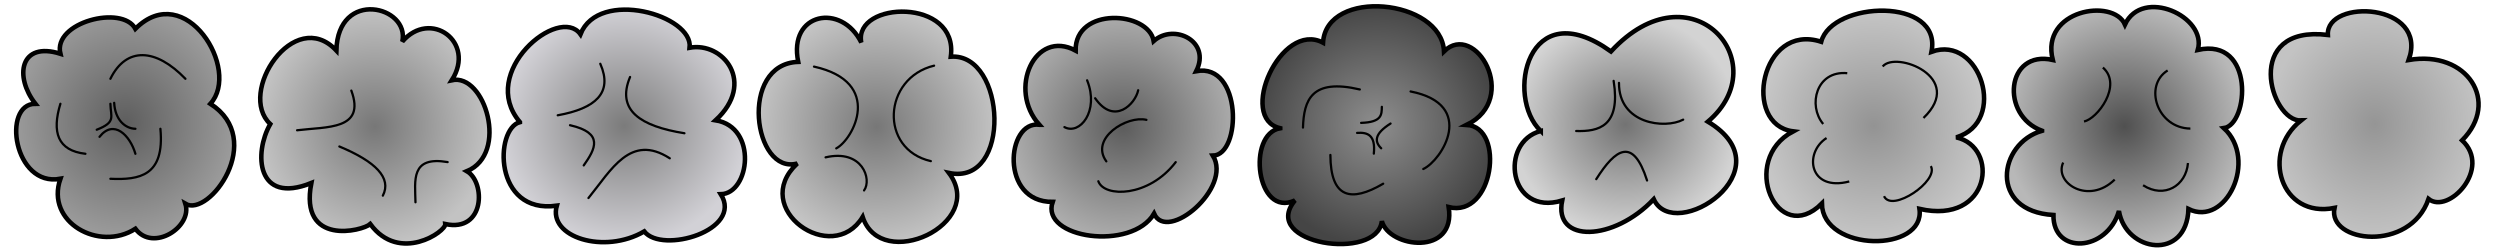 <?xml version="1.0" encoding="UTF-8" standalone="no"?>
<!-- Created with Inkscape (http://www.inkscape.org/) -->

<svg
   xmlns:dc="http://purl.org/dc/elements/1.1/"
   xmlns:cc="http://creativecommons.org/ns#"
   xmlns:rdf="http://www.w3.org/1999/02/22-rdf-syntax-ns#"
   xmlns:svg="http://www.w3.org/2000/svg"
   xmlns="http://www.w3.org/2000/svg"
   xmlns:xlink="http://www.w3.org/1999/xlink"
   xmlns:sodipodi="http://sodipodi.sourceforge.net/DTD/sodipodi-0.dtd"
   xmlns:inkscape="http://www.inkscape.org/namespaces/inkscape"
   width="5500"
   height="550"
   id="svg3775"
   version="1.1"
   inkscape:version="0.48.5 r10040"
   sodipodi:docname="ExplosionCloud.svg"
   inkscape:export-filename="E:\Dropbox\Public\SmashGrab\graphics\Game\Particles\ExplosionCloud.png"
   inkscape:export-xdpi="9.1636362"
   inkscape:export-ydpi="9.1636362">
  <defs
     id="defs3777">
    <linearGradient
       id="linearGradient4489">
      <stop
         style="stop-color:#959595;stop-opacity:1;"
         offset="0"
         id="stop4491" />
      <stop
         style="stop-color:#c3c3c3;stop-opacity:1;"
         offset="1"
         id="stop4493" />
    </linearGradient>
    <linearGradient
       id="linearGradient4465">
      <stop
         style="stop-color:#505050;stop-opacity:1;"
         offset="0"
         id="stop4467" />
      <stop
         style="stop-color:#b8b8b8;stop-opacity:1;"
         offset="1"
         id="stop4469" />
    </linearGradient>
    <linearGradient
       id="linearGradient4447">
      <stop
         style="stop-color:#939393;stop-opacity:1;"
         offset="0"
         id="stop4449" />
      <stop
         style="stop-color:#c6c6c6;stop-opacity:1;"
         offset="1"
         id="stop4451" />
    </linearGradient>
    <linearGradient
       id="linearGradient4431">
      <stop
         style="stop-color:#737373;stop-opacity:1;"
         offset="0"
         id="stop4433" />
      <stop
         style="stop-color:#d3d3d3;stop-opacity:1;"
         offset="1"
         id="stop4435" />
    </linearGradient>
    <linearGradient
       id="linearGradient4407">
      <stop
         style="stop-color:#8e8e8e;stop-opacity:1;"
         offset="0"
         id="stop4409" />
      <stop
         style="stop-color:#454545;stop-opacity:1;"
         offset="1"
         id="stop4411" />
    </linearGradient>
    <linearGradient
       id="linearGradient4387">
      <stop
         style="stop-color:#5c5c5c;stop-opacity:1;"
         offset="0"
         id="stop4389" />
      <stop
         style="stop-color:#acacac;stop-opacity:1;"
         offset="1"
         id="stop4391" />
    </linearGradient>
    <linearGradient
       id="linearGradient4345">
      <stop
         style="stop-color:#7b7b7b;stop-opacity:1;"
         offset="0"
         id="stop4347" />
      <stop
         style="stop-color:#d2d1d6;stop-opacity:1;"
         offset="1"
         id="stop4349" />
    </linearGradient>
    <linearGradient
       id="linearGradient4331">
      <stop
         id="stop4333"
         offset="0"
         style="stop-color:#777777;stop-opacity:1;" />
      <stop
         id="stop4335"
         offset="1"
         style="stop-color:#c3c3c3;stop-opacity:1;" />
    </linearGradient>
    <linearGradient
       id="linearGradient4313">
      <stop
         style="stop-color:#5e5e5e;stop-opacity:1;"
         offset="0"
         id="stop4315" />
      <stop
         style="stop-color:#9a9a9a;stop-opacity:1;"
         offset="1"
         id="stop4317" />
    </linearGradient>
    <radialGradient
       inkscape:collect="always"
       xlink:href="#linearGradient4331"
       id="radialGradient4329"
       cx="835.063"
       cy="280.182"
       fx="835.063"
       fy="280.182"
       r="257.193"
       gradientTransform="matrix(1,0,0,1.021,0,-5.855)"
       gradientUnits="userSpaceOnUse" />
    <radialGradient
       inkscape:collect="always"
       xlink:href="#linearGradient4345"
       id="radialGradient4351"
       cx="1364.132"
       cy="793.906"
       fx="1364.132"
       fy="793.906"
       r="270.455"
       gradientTransform="matrix(1,0,0,0.964,13.518,13.836)"
       gradientUnits="userSpaceOnUse" />
    <radialGradient
       inkscape:collect="always"
       xlink:href="#linearGradient4331"
       id="radialGradient4369"
       cx="1921.623"
       cy="276.756"
       fx="1921.623"
       fy="276.756"
       r="269.328"
       gradientTransform="matrix(1,0,0,0.959,7.279,511.68)"
       gradientUnits="userSpaceOnUse" />
    <radialGradient
       inkscape:collect="always"
       xlink:href="#linearGradient4387"
       id="radialGradient4395"
       cx="2471.282"
       cy="773.884"
       fx="2471.282"
       fy="773.884"
       r="246.171"
       gradientTransform="matrix(1,0,0,0.996,0,2.768)"
       gradientUnits="userSpaceOnUse" />
    <radialGradient
       inkscape:collect="always"
       xlink:href="#linearGradient4407"
       id="radialGradient4413"
       cx="3022.24"
       cy="271.232"
       fx="3022.24"
       fy="271.232"
       r="265.405"
       gradientTransform="matrix(1,0,0,1.004,0,-1.15)"
       gradientUnits="userSpaceOnUse" />
    <radialGradient
       inkscape:collect="always"
       xlink:href="#linearGradient4431"
       id="radialGradient4437"
       cx="3598.003"
       cy="263.504"
       fx="3598.003"
       fy="263.504"
       r="248.661"
       gradientTransform="matrix(1,0,0,0.97,-22.059,520.457)"
       gradientUnits="userSpaceOnUse" />
    <radialGradient
       inkscape:collect="always"
       xlink:href="#linearGradient4447"
       id="radialGradient4453"
       cx="4134.664"
       cy="264.487"
       fx="4134.664"
       fy="264.487"
       r="247.82"
       gradientTransform="matrix(1,0,0,1.043,-12.478,503.452)"
       gradientUnits="userSpaceOnUse" />
    <radialGradient
       inkscape:collect="always"
       xlink:href="#linearGradient4465"
       id="radialGradient4471"
       cx="4684.277"
       cy="269.119"
       fx="4684.277"
       fy="269.119"
       r="263.729"
       gradientTransform="matrix(1,0,0,1.012,0,-3.253)"
       gradientUnits="userSpaceOnUse" />
    <radialGradient
       inkscape:collect="always"
       xlink:href="#linearGradient4489"
       id="radialGradient4495"
       cx="5249.239"
       cy="281.157"
       fx="5249.239"
       fy="281.157"
       r="233.595"
       gradientTransform="matrix(1,0,0,1.083,-24.957,470.729)"
       gradientUnits="userSpaceOnUse" />
    <radialGradient
       inkscape:collect="always"
       xlink:href="#linearGradient4313"
       id="radialGradient4506"
       gradientUnits="userSpaceOnUse"
       gradientTransform="matrix(1,0,0,1.035,0,-9.214)"
       cx="252.97"
       cy="261.254"
       fx="252.97"
       fy="261.254"
       r="239.097" />
    <radialGradient
       inkscape:collect="always"
       xlink:href="#linearGradient4345"
       id="radialGradient4521"
       gradientUnits="userSpaceOnUse"
       gradientTransform="matrix(1,0,0,0.964,13.518,13.836)"
       cx="1364.132"
       cy="793.906"
       fx="1364.132"
       fy="793.906"
       r="270.455" />
    <radialGradient
       inkscape:collect="always"
       xlink:href="#linearGradient4331"
       id="radialGradient4529"
       gradientUnits="userSpaceOnUse"
       gradientTransform="matrix(1,0,0,0.959,7.279,511.68)"
       cx="1921.623"
       cy="276.756"
       fx="1921.623"
       fy="276.756"
       r="269.328" />
    <radialGradient
       inkscape:collect="always"
       xlink:href="#linearGradient4387"
       id="radialGradient4538"
       gradientUnits="userSpaceOnUse"
       gradientTransform="matrix(1,0,0,0.996,0,2.768)"
       cx="2471.282"
       cy="773.884"
       fx="2471.282"
       fy="773.884"
       r="246.171" />
    <radialGradient
       inkscape:collect="always"
       xlink:href="#linearGradient4407"
       id="radialGradient4549"
       gradientUnits="userSpaceOnUse"
       gradientTransform="matrix(1,0,0,1.004,0,-1.15)"
       cx="3022.24"
       cy="271.232"
       fx="3022.24"
       fy="271.232"
       r="265.405" />
    <radialGradient
       inkscape:collect="always"
       xlink:href="#linearGradient4465"
       id="radialGradient4564"
       gradientUnits="userSpaceOnUse"
       gradientTransform="matrix(1,0,0,1.012,0,-3.253)"
       cx="4684.277"
       cy="269.119"
       fx="4684.277"
       fy="269.119"
       r="263.729" />
  </defs>
  <sodipodi:namedview
     id="base"
     pagecolor="#ffffff"
     bordercolor="#000000"
     borderopacity="1.0"
     inkscape:pageopacity="0"
     inkscape:pageshadow="0"
     inkscape:zoom="0.48083261"
     inkscape:cx="4674.8741"
     inkscape:cy="-194.30001"
     inkscape:document-units="px"
     inkscape:current-layer="layer1"
     showgrid="true"
     inkscape:snap-global="false"
     inkscape:window-width="1273"
     inkscape:window-height="1337"
     inkscape:window-x="59"
     inkscape:window-y="43"
     inkscape:window-maximized="0">
    <inkscape:grid
       type="xygrid"
       id="grid3783"
       empspacing="5"
       visible="true"
       enabled="true"
       snapvisiblegridlinesonly="true"
       spacingx="55px"
       spacingy="55px" />
  </sodipodi:namedview>
  <g
     inkscape:label="Layer 1"
     inkscape:groupmode="layer"
     id="layer1"
     transform="translate(0,-502.362)">
    <g
       id="g4497"
       transform="translate(22.877,8.319)">
      <path
         sodipodi:nodetypes="cccccccc"
         transform="translate(0,502.362)"
         inkscape:connector-curvature="0"
         id="path3785"
         d="M 110,110 C 92.958,40.78 245.852,1.402 275,55 385,-55 508.235,145.294 440,220 563.235,299.118 437.059,470.882 385,440 401.176,490.588 313.912,547.238 275,495 195.288,546.281 76.551,480.704 110,385 7.353,404.118 -19.118,220 55,220 8.257,160.436 20.755,81.765 110,110 z"
         style="fill:url(#radialGradient4506);fill-opacity:1;stroke:#000000;stroke-width:10;stroke-linecap:butt;stroke-linejoin:miter;stroke-miterlimit:4;stroke-opacity:1;stroke-dasharray:none" />
      <path
         sodipodi:nodetypes="cc"
         transform="translate(0,502.362)"
         inkscape:connector-curvature="0"
         id="path3787"
         d="m 220,385 c 64.054,2.893 119.745,-6.295 110,-110"
         style="fill:none;stroke:#000000;stroke-width:5;stroke-linecap:round;stroke-linejoin:miter;stroke-miterlimit:4;stroke-opacity:1;stroke-dasharray:none" />
      <path
         sodipodi:nodetypes="cc"
         transform="translate(0,502.362)"
         inkscape:connector-curvature="0"
         id="path3795"
         d="m 110,220 c -19.084,62.472 -6.253,102.933 55,110"
         style="fill:none;stroke:#000000;stroke-width:5;stroke-linecap:round;stroke-linejoin:miter;stroke-miterlimit:4;stroke-opacity:1;stroke-dasharray:none" />
      <path
         sodipodi:nodetypes="cc"
         transform="translate(0,502.362)"
         inkscape:connector-curvature="0"
         id="path3797"
         d="m 220,165 c 34.95,-70.91 99.789,-67.639 165,0"
         style="fill:none;stroke:#000000;stroke-width:5;stroke-linecap:round;stroke-linejoin:miter;stroke-miterlimit:4;stroke-opacity:1;stroke-dasharray:none" />
      <path
         sodipodi:nodetypes="cc"
         transform="translate(0,502.362)"
         inkscape:connector-curvature="0"
         id="path3799"
         d="M 228.319,217.92 C 230.318,256.124 253.305,274.598 275,275"
         style="fill:none;stroke:#000000;stroke-width:5;stroke-linecap:round;stroke-linejoin:miter;stroke-miterlimit:4;stroke-opacity:1;stroke-dasharray:none" />
      <path
         sodipodi:nodetypes="cc"
         transform="translate(0,502.362)"
         inkscape:connector-curvature="0"
         id="path3801"
         d="M 196.083,292.678 C 227.336,252.925 263.357,289.534 275,330"
         style="fill:none;stroke:#000000;stroke-width:5;stroke-linecap:round;stroke-linejoin:miter;stroke-miterlimit:4;stroke-opacity:1;stroke-dasharray:none" />
      <path
         sodipodi:nodetypes="cc"
         transform="translate(0,502.362)"
         inkscape:connector-curvature="0"
         id="path3803"
         d="m 220,220 c 0.728,29.725 12.796,40.241 -30.043,57.08"
         style="fill:none;stroke:#000000;stroke-width:5;stroke-linecap:round;stroke-linejoin:miter;stroke-miterlimit:4;stroke-opacity:1;stroke-dasharray:none" />
    </g>
    <g
       id="g4508"
       transform="translate(-10.399,-2.08)">
      <path
         sodipodi:nodetypes="ccccccccc"
         transform="translate(0,502.362)"
         inkscape:connector-curvature="0"
         id="path4321"
         d="M 605,275 C 531.282,206.482 657.702,14.423 750.355,113.232 753.88,-23.611 912.563,15.406 895.485,93.588 c 61.163,-71.689 162.787,-0.108 108.96,84.931 72.911,-15.85 126.251,161.532 33.163,200.243 C 1078.778,402.523 1077.929,513.867 990,495 991.784,511.398 889.199,582.395 825,495 807.705,510.513 668.125,544.635 695.355,404.645 574.093,453.716 568.605,338.319 605,275 z"
         style="fill:url(#radialGradient4329);fill-opacity:1;stroke:#000000;stroke-width:10;stroke-linecap:butt;stroke-linejoin:miter;stroke-miterlimit:4;stroke-opacity:1;stroke-dasharray:none" />
      <path
         sodipodi:nodetypes="cc"
         inkscape:connector-curvature="0"
         id="path4337"
         d="m 924.438,949.416 c -0.741,-47.5 -11.375,-102.34 70.711,-88.388"
         style="fill:none;stroke:#000000;stroke-width:5;stroke-linecap:round;stroke-linejoin:miter;stroke-miterlimit:4;stroke-opacity:1;stroke-dasharray:none" />
      <path
         sodipodi:nodetypes="cc"
         inkscape:connector-curvature="0"
         id="path4339"
         d="m 757.02,826.712 c 79.942,33.379 115.524,69.222 95.667,108.146"
         style="fill:none;stroke:#000000;stroke-width:5;stroke-linecap:round;stroke-linejoin:miter;stroke-miterlimit:4;stroke-opacity:1;stroke-dasharray:none" />
      <path
         sodipodi:nodetypes="cc"
         inkscape:connector-curvature="0"
         id="path4341"
         d="m 783.322,703.763 c 32.134,86.971 -53.502,79.137 -119.29,87.281"
         style="fill:none;stroke:#000000;stroke-width:5;stroke-linecap:round;stroke-linejoin:miter;stroke-miterlimit:4;stroke-opacity:1;stroke-dasharray:none" />
    </g>
    <g
       id="g4514"
       transform="translate(-4.159,0)">
      <path
         sodipodi:nodetypes="cccccccc"
         inkscape:connector-curvature="0"
         id="path4343"
         d="m 1148.002,771.028 c -93.478,-109.597 86.381,-258.947 133.106,-193.288 40.378,-101.66 248.85,-41.879 240.215,29.627 73.961,-13.589 146.549,77.026 57.194,159.62 93.104,15.17 75.251,160.99 11.439,162.651 50.071,79.366 -129.686,132.056 -168.462,81.831 -87.978,51.558 -212.305,12.583 -192.38,-56.574 -140.012,19.617 -136.736,-169.806 -81.112,-183.866 z"
         style="fill:url(#radialGradient4521);fill-opacity:1;stroke:#000000;stroke-width:10;stroke-linecap:butt;stroke-linejoin:miter;stroke-miterlimit:4;stroke-opacity:1;stroke-dasharray:none" />
      <path
         sodipodi:nodetypes="cc"
         transform="translate(0,502.362)"
         inkscape:connector-curvature="0"
         id="path4353"
         d="m 1231.198,253.639 c 82.227,-14.818 122.136,-48.678 93.588,-113.345"
         style="fill:none;stroke:#000000;stroke-width:5;stroke-linecap:round;stroke-linejoin:miter;stroke-miterlimit:4;stroke-opacity:1;stroke-dasharray:none" />
      <path
         sodipodi:nodetypes="cc"
         transform="translate(0,502.362)"
         inkscape:connector-curvature="0"
         id="path4355"
         d="m 1390.297,169.41 c -30.817,73.514 23.176,108.311 119.584,123.744"
         style="fill:none;stroke:#000000;stroke-width:5;stroke-linecap:round;stroke-linejoin:miter;stroke-miterlimit:4;stroke-opacity:1;stroke-dasharray:none" />
      <path
         sodipodi:nodetypes="cc"
         transform="translate(0,502.362)"
         inkscape:connector-curvature="0"
         id="path4357"
         d="m 1477.645,348.267 c -86.675,-55.916 -129.27,26.702 -178.856,87.348"
         style="fill:none;stroke:#000000;stroke-width:5;stroke-linecap:round;stroke-linejoin:miter;stroke-miterlimit:4;stroke-opacity:1;stroke-dasharray:none" />
      <path
         sodipodi:nodetypes="cc"
         transform="translate(0,502.362)"
         inkscape:connector-curvature="0"
         id="path4359"
         d="m 1288.39,363.865 c 25.527,-36.194 45.013,-71.245 -30.156,-88.388"
         style="fill:none;stroke:#000000;stroke-width:5;stroke-linecap:round;stroke-linejoin:miter;stroke-miterlimit:4;stroke-opacity:1;stroke-dasharray:none" />
    </g>
    <g
       id="g4523"
       transform="matrix(0.981,0,0,1,36.197,4.159)">
      <path
         sodipodi:nodetypes="ccccccc"
         inkscape:connector-curvature="0"
         id="path4361"
         d="m 1897.75,975.412 c -68.146,110.343 -254.956,-18.662 -146.621,-117.505 -98.446,26.345 -132.005,-219.158 2.08,-223.571 -23.039,-108.72 97.261,-130.458 141.421,-42.634 -17.712,-91.577 219.268,-99.264 200.694,31.196 124.326,-8.697 138.058,285.073 -4.16,255.806 86.094,112.015 -152.247,220.212 -193.414,96.707 z"
         style="fill:url(#radialGradient4529);fill-opacity:1;stroke:#000000;stroke-width:10;stroke-linecap:round;stroke-linejoin:miter;stroke-miterlimit:4;stroke-opacity:1;stroke-dasharray:none" />
      <path
         sodipodi:nodetypes="cc"
         inkscape:connector-curvature="0"
         id="path4371"
         d="m 2050.61,852.708 c -116.449,-26.141 -107.347,-182.905 7.279,-210.052"
         style="fill:none;stroke:#000000;stroke-width:5;stroke-linecap:round;stroke-linejoin:miter;stroke-miterlimit:4;stroke-opacity:1;stroke-dasharray:none" />
      <path
         sodipodi:nodetypes="cc"
         inkscape:connector-curvature="0"
         id="path4373"
         d="m 1788.564,644.736 c 157.364,34.209 88.056,160.485 49.913,179.896"
         style="fill:none;stroke:#000000;stroke-width:5;stroke-linecap:round;stroke-linejoin:miter;stroke-miterlimit:4;stroke-opacity:1;stroke-dasharray:none" />
      <path
         sodipodi:nodetypes="cc"
         inkscape:connector-curvature="0"
         id="path4375"
         d="m 1814.561,844.39 c 82.452,-18.822 104.461,48.59 86.309,72.79"
         style="fill:none;stroke:#000000;stroke-width:5;stroke-linecap:round;stroke-linejoin:miter;stroke-miterlimit:4;stroke-opacity:1;stroke-dasharray:none" />
    </g>
    <g
       id="g4531"
       transform="translate(1.729622e-8,8.319)">
      <path
         sodipodi:nodetypes="cccccccc"
         inkscape:connector-curvature="0"
         id="path4377"
         d="m 2286.548,768.543 c -70.276,-78.087 -9.627,-211.518 79.79,-163.22 -1.147,-96.852 160.078,-87.222 171.792,-21.009 44.617,-39.626 126.682,0.172 93.631,66.258 101.169,-18.608 99.882,184.409 36.638,185.845 43.363,70.889 -100.488,192.267 -129.454,127.667 -49.184,83.183 -250.709,54.565 -223.085,-25.857 -117.072,1.061 -101.566,-179.854 -29.311,-169.685 z"
         style="fill:url(#radialGradient4538);fill-opacity:1;stroke:#000000;stroke-width:10;stroke-linecap:butt;stroke-linejoin:miter;stroke-miterlimit:4;stroke-opacity:1;stroke-dasharray:none" />
      <path
         sodipodi:nodetypes="cc"
         transform="translate(0,502.362)"
         inkscape:connector-curvature="0"
         id="path4397"
         d="m 2341.771,271.317 c 33.28,18.22 77.273,-34.6 49.913,-102.946"
         style="fill:none;stroke:#000000;stroke-width:5;stroke-linecap:round;stroke-linejoin:miter;stroke-miterlimit:4;stroke-opacity:1;stroke-dasharray:none" />
      <path
         sodipodi:nodetypes="cc"
         transform="translate(0,502.362)"
         inkscape:connector-curvature="0"
         id="path4399"
         d="m 2409.362,207.885 c 42.078,60.483 88.484,12.448 94.627,-17.678"
         style="fill:none;stroke:#000000;stroke-width:5;stroke-linecap:round;stroke-linejoin:miter;stroke-miterlimit:4;stroke-opacity:1;stroke-dasharray:none" />
      <path
         sodipodi:nodetypes="cc"
         inkscape:connector-curvature="0"
         id="path4401"
         d="m 2522.104,757.74 c -42.641,-10.304 -125.071,40.545 -88.193,91.271"
         style="fill:none;stroke:#000000;stroke-width:5;stroke-linecap:round;stroke-linejoin:miter;stroke-miterlimit:4;stroke-opacity:1;stroke-dasharray:none" />
      <path
         sodipodi:nodetypes="cc"
         inkscape:connector-curvature="0"
         id="path4403"
         d="m 2586.541,850.777 c -59.582,77.879 -157.406,77.93 -170.182,42.059"
         style="fill:none;stroke:#000000;stroke-width:5;stroke-linecap:round;stroke-linejoin:miter;stroke-miterlimit:4;stroke-opacity:1;stroke-dasharray:none" />
    </g>
    <g
       id="g4540"
       transform="translate(6.239,4.159)">
      <path
         sodipodi:nodetypes="cccccccc"
         transform="translate(0,502.362)"
         inkscape:connector-curvature="0"
         id="path4405"
         d="m 2810.294,277.941 c -94.75,-21.252 1.276,-237.602 94.118,-188.235 7.31,-121.058 260.462,-96.678 266.176,19.118 68.356,-67.368 168.431,103.395 50,161.765 85.341,5.246 58.862,205.574 -39.706,180.882 16.707,108.53 -131.061,90.099 -147.059,30.882 -10.641,89.961 -270.047,50.113 -191.177,-45.588 -85.276,39.454 -106.242,-146.679 -32.353,-158.824 z"
         style="fill:url(#radialGradient4549);fill-opacity:1;stroke:#000000;stroke-width:10;stroke-linecap:butt;stroke-linejoin:miter;stroke-miterlimit:4;stroke-opacity:1;stroke-dasharray:none" />
      <path
         sodipodi:nodetypes="cc"
         transform="translate(0,502.362)"
         inkscape:connector-curvature="0"
         id="path4415"
         d="m 2985.294,192.647 c -106.53,-24.911 -123.033,23.534 -125,83.824"
         style="fill:none;stroke:#000000;stroke-width:5;stroke-linecap:round;stroke-linejoin:miter;stroke-miterlimit:4;stroke-opacity:1;stroke-dasharray:none" />
      <path
         sodipodi:nodetypes="cc"
         transform="translate(0,502.362)"
         inkscape:connector-curvature="0"
         id="path4417"
         d="m 2920.588,336.765 c 0.461,95.481 45.236,104.797 116.177,63.235"
         style="fill:none;stroke:#000000;stroke-width:5;stroke-linecap:round;stroke-linejoin:miter;stroke-miterlimit:4;stroke-opacity:1;stroke-dasharray:none" />
      <path
         sodipodi:nodetypes="cc"
         transform="translate(0,502.362)"
         inkscape:connector-curvature="0"
         id="path4419"
         d="m 3125,367.647 c 40.629,-18.724 118.591,-141.683 -27.941,-170.588"
         style="fill:none;stroke:#000000;stroke-width:5;stroke-linecap:round;stroke-linejoin:miter;stroke-miterlimit:4;stroke-opacity:1;stroke-dasharray:none" />
      <path
         sodipodi:nodetypes="cc"
         transform="translate(0,502.362)"
         inkscape:connector-curvature="0"
         id="path4421"
         d="m 2979.412,288.235 c 23.017,-1.715 40.943,4.568 36.765,45.588"
         style="fill:none;stroke:#000000;stroke-width:5;stroke-linecap:round;stroke-linejoin:miter;stroke-miterlimit:4;stroke-opacity:1;stroke-dasharray:none" />
      <path
         sodipodi:nodetypes="cc"
         transform="translate(0,502.362)"
         inkscape:connector-curvature="0"
         id="path4423"
         d="m 3032.353,322.059 c -15.102,-14.758 -15.093,-31.841 20.588,-54.412"
         style="fill:none;stroke:#000000;stroke-width:5;stroke-linecap:round;stroke-linejoin:miter;stroke-miterlimit:4;stroke-opacity:1;stroke-dasharray:none" />
      <path
         sodipodi:nodetypes="cc"
         transform="translate(0,502.362)"
         inkscape:connector-curvature="0"
         id="path4427"
         d="m 2988.235,266.176 c 46.205,-1.428 45.168,-18.604 45.588,-35.294"
         style="fill:none;stroke:#000000;stroke-width:5;stroke-linecap:round;stroke-linejoin:miter;stroke-miterlimit:4;stroke-opacity:1;stroke-dasharray:none" />
    </g>
    <g
       id="g4551">
      <path
         sodipodi:nodetypes="cccccc"
         inkscape:connector-curvature="0"
         id="path4429"
         d="m 3389.706,790.597 c -78.659,-74.844 -29.864,-307.038 154.412,-175 176.56,-191.224 366.16,24.529 213.235,154.412 176.639,105.88 -74.121,269.396 -119.118,170.588 -87.771,93.042 -220.914,97.536 -201.47,2.941 -118.398,35.71 -139.098,-129.026 -47.059,-152.941 z"
         style="fill:url(#radialGradient4437);fill-opacity:1;stroke:#000000;stroke-width:10;stroke-linecap:butt;stroke-linejoin:miter;stroke-miterlimit:4;stroke-opacity:1;stroke-dasharray:none" />
      <path
         sodipodi:nodetypes="cc"
         inkscape:connector-curvature="0"
         id="path4439"
         d="m 3467.647,790.597 c 48.399,1.321 98.535,-9.045 82.353,-110.294"
         style="fill:none;stroke:#000000;stroke-width:5;stroke-linecap:round;stroke-linejoin:miter;stroke-miterlimit:4;stroke-opacity:1;stroke-dasharray:none" />
      <path
         sodipodi:nodetypes="cc"
         inkscape:connector-curvature="0"
         id="path4441"
         d="m 3561.765,684.715 c -0.644,90.534 100.815,102.103 141.176,80.882"
         style="fill:none;stroke:#000000;stroke-width:5;stroke-linecap:round;stroke-linejoin:miter;stroke-miterlimit:4;stroke-opacity:1;stroke-dasharray:none" />
      <path
         sodipodi:nodetypes="cc"
         inkscape:connector-curvature="0"
         id="path4443"
         d="m 3511.765,896.48 c 42.523,-67.113 80.961,-93.446 111.765,2.941"
         style="fill:none;stroke:#000000;stroke-width:5;stroke-linecap:round;stroke-linejoin:miter;stroke-miterlimit:4;stroke-opacity:1;stroke-dasharray:none" />
    </g>
    <g
       id="g4566">
      <path
         sodipodi:nodetypes="ccccccc"
         inkscape:connector-curvature="0"
         id="path4445"
         d="m 3944.874,791.311 c -113.355,-14.322 -71.145,-240.569 61.765,-197.059 23.737,-90.161 266.959,-99.44 242.647,22.059 107.161,-38.891 168.794,154.325 54.412,188.235 95.706,20.994 76.393,193.249 -80.882,157.353 13.752,96.657 -212.716,96.199 -214.706,-11.765 -98.19,97.454 -183.109,-95.166 -63.235,-158.824 z"
         style="fill:url(#radialGradient4453);fill-opacity:1;stroke:#000000;stroke-width:10;stroke-linecap:butt;stroke-linejoin:miter;stroke-miterlimit:4;stroke-opacity:1;stroke-dasharray:none" />
      <path
         sodipodi:nodetypes="cc"
         inkscape:connector-curvature="0"
         id="path4455"
         d="m 4011.051,775.135 c -34.26,-40.571 -15.514,-118.06 52.941,-111.765"
         style="fill:none;stroke:#000000;stroke-width:5;stroke-linecap:butt;stroke-linejoin:miter;stroke-miterlimit:4;stroke-opacity:1;stroke-dasharray:none" />
      <path
         sodipodi:nodetypes="cc"
         inkscape:connector-curvature="0"
         id="path4457"
         d="m 4141.933,648.664 c 27.894,-35.289 183.371,23.647 89.706,113.235"
         style="fill:none;stroke:#000000;stroke-width:5;stroke-linecap:butt;stroke-linejoin:miter;stroke-miterlimit:4;stroke-opacity:1;stroke-dasharray:none" />
      <path
         sodipodi:nodetypes="cc"
         inkscape:connector-curvature="0"
         id="path4459"
         d="m 4247.816,867.782 c 18.475,32.451 -85.87,103.408 -102.941,66.176"
         style="fill:none;stroke:#000000;stroke-width:5;stroke-linecap:butt;stroke-linejoin:miter;stroke-miterlimit:4;stroke-opacity:1;stroke-dasharray:none" />
      <path
         sodipodi:nodetypes="cc"
         inkscape:connector-curvature="0"
         id="path4461"
         d="m 4068.404,901.605 c -88.184,23.14 -100.691,-62.84 -50,-95.588"
         style="fill:none;stroke:#000000;stroke-width:5;stroke-linecap:butt;stroke-linejoin:miter;stroke-miterlimit:4;stroke-opacity:1;stroke-dasharray:none" />
    </g>
    <g
       id="g4557"
       transform="translate(-10.399,8.319)">
      <path
         sodipodi:nodetypes="ccccccccc"
         transform="translate(0,502.362)"
         inkscape:connector-curvature="0"
         id="path4463"
         d="m 4502.941,279.412 c -92.693,-34.002 -79.166,-178.676 23.529,-155.882 -27.542,-110.32 132.761,-137.016 158.823,-77.941 38.226,-82.015 181.131,-18.018 160.294,55.882 126.203,-28.029 111.844,164.247 57.353,172.059 75.514,69.889 4.842,218.549 -77.941,177.941 -3.975,115.074 -137.927,95.345 -152.941,4.412 -26.145,89.872 -145.101,97.204 -144.118,8.824 -142.812,-8.161 -121.885,-157.749 -25,-185.294 z"
         style="fill:url(#radialGradient4564);fill-opacity:1;stroke:#000000;stroke-width:10;stroke-linecap:butt;stroke-linejoin:miter;stroke-miterlimit:4;stroke-opacity:1;stroke-dasharray:none" />
      <path
         sodipodi:nodetypes="cc"
         transform="translate(0,502.362)"
         inkscape:connector-curvature="0"
         id="path4479"
         d="m 4595.154,258.838 c 28.471,-4.641 85.829,-79.708 41.594,-118.544"
         style="fill:none;stroke:#000000;stroke-width:5;stroke-linecap:butt;stroke-linejoin:miter;stroke-miterlimit:4;stroke-opacity:1;stroke-dasharray:none" />
      <path
         sodipodi:nodetypes="cc"
         inkscape:connector-curvature="0"
         id="path4481"
         d="m 4829.224,776.947 c -73.013,-1.051 -103.582,-94.323 -50.029,-127.93"
         style="fill:none;stroke:#000000;stroke-width:5;stroke-linecap:butt;stroke-linejoin:miter;stroke-miterlimit:4;stroke-opacity:1;stroke-dasharray:none" />
      <path
         sodipodi:nodetypes="cc"
         transform="translate(0,502.362)"
         inkscape:connector-curvature="0"
         id="path4483"
         d="m 4823.924,350.346 c -4.102,49.864 -51.925,78.991 -98.787,48.874"
         style="fill:none;stroke:#000000;stroke-width:5;stroke-linecap:butt;stroke-linejoin:miter;stroke-miterlimit:4;stroke-opacity:1;stroke-dasharray:none" />
      <path
         sodipodi:nodetypes="cc"
         inkscape:connector-curvature="0"
         id="path4485"
         d="m 4662.745,889.104 c -57.638,56.537 -134.001,7.259 -113.345,-37.435"
         style="fill:none;stroke:#000000;stroke-width:5;stroke-linecap:butt;stroke-linejoin:miter;stroke-miterlimit:4;stroke-opacity:1;stroke-dasharray:none" />
    </g>
    <path
       style="fill:url(#radialGradient4495);fill-opacity:1;stroke:#000000;stroke-width:10;stroke-linecap:butt;stroke-linejoin:miter;stroke-miterlimit:4;stroke-opacity:1;stroke-dasharray:none"
       d="m 5062.053,767.44 c -67.242,2.653 -129.483,-210.995 59.272,-188.215 -4.702,-80.782 222.492,-71.131 177.816,55.113 129.229,-22.074 201.823,91.974 117.504,176.777 66.329,61.902 -30.132,163.891 -73.83,128.943 -40.328,118.432 -222.966,96.599 -206.933,19.757 -118.541,23.649 -162.923,-121.219 -73.83,-192.375 z"
       id="path4487"
       inkscape:connector-curvature="0"
       sodipodi:nodetypes="ccccccc" />
  </g>
</svg>
